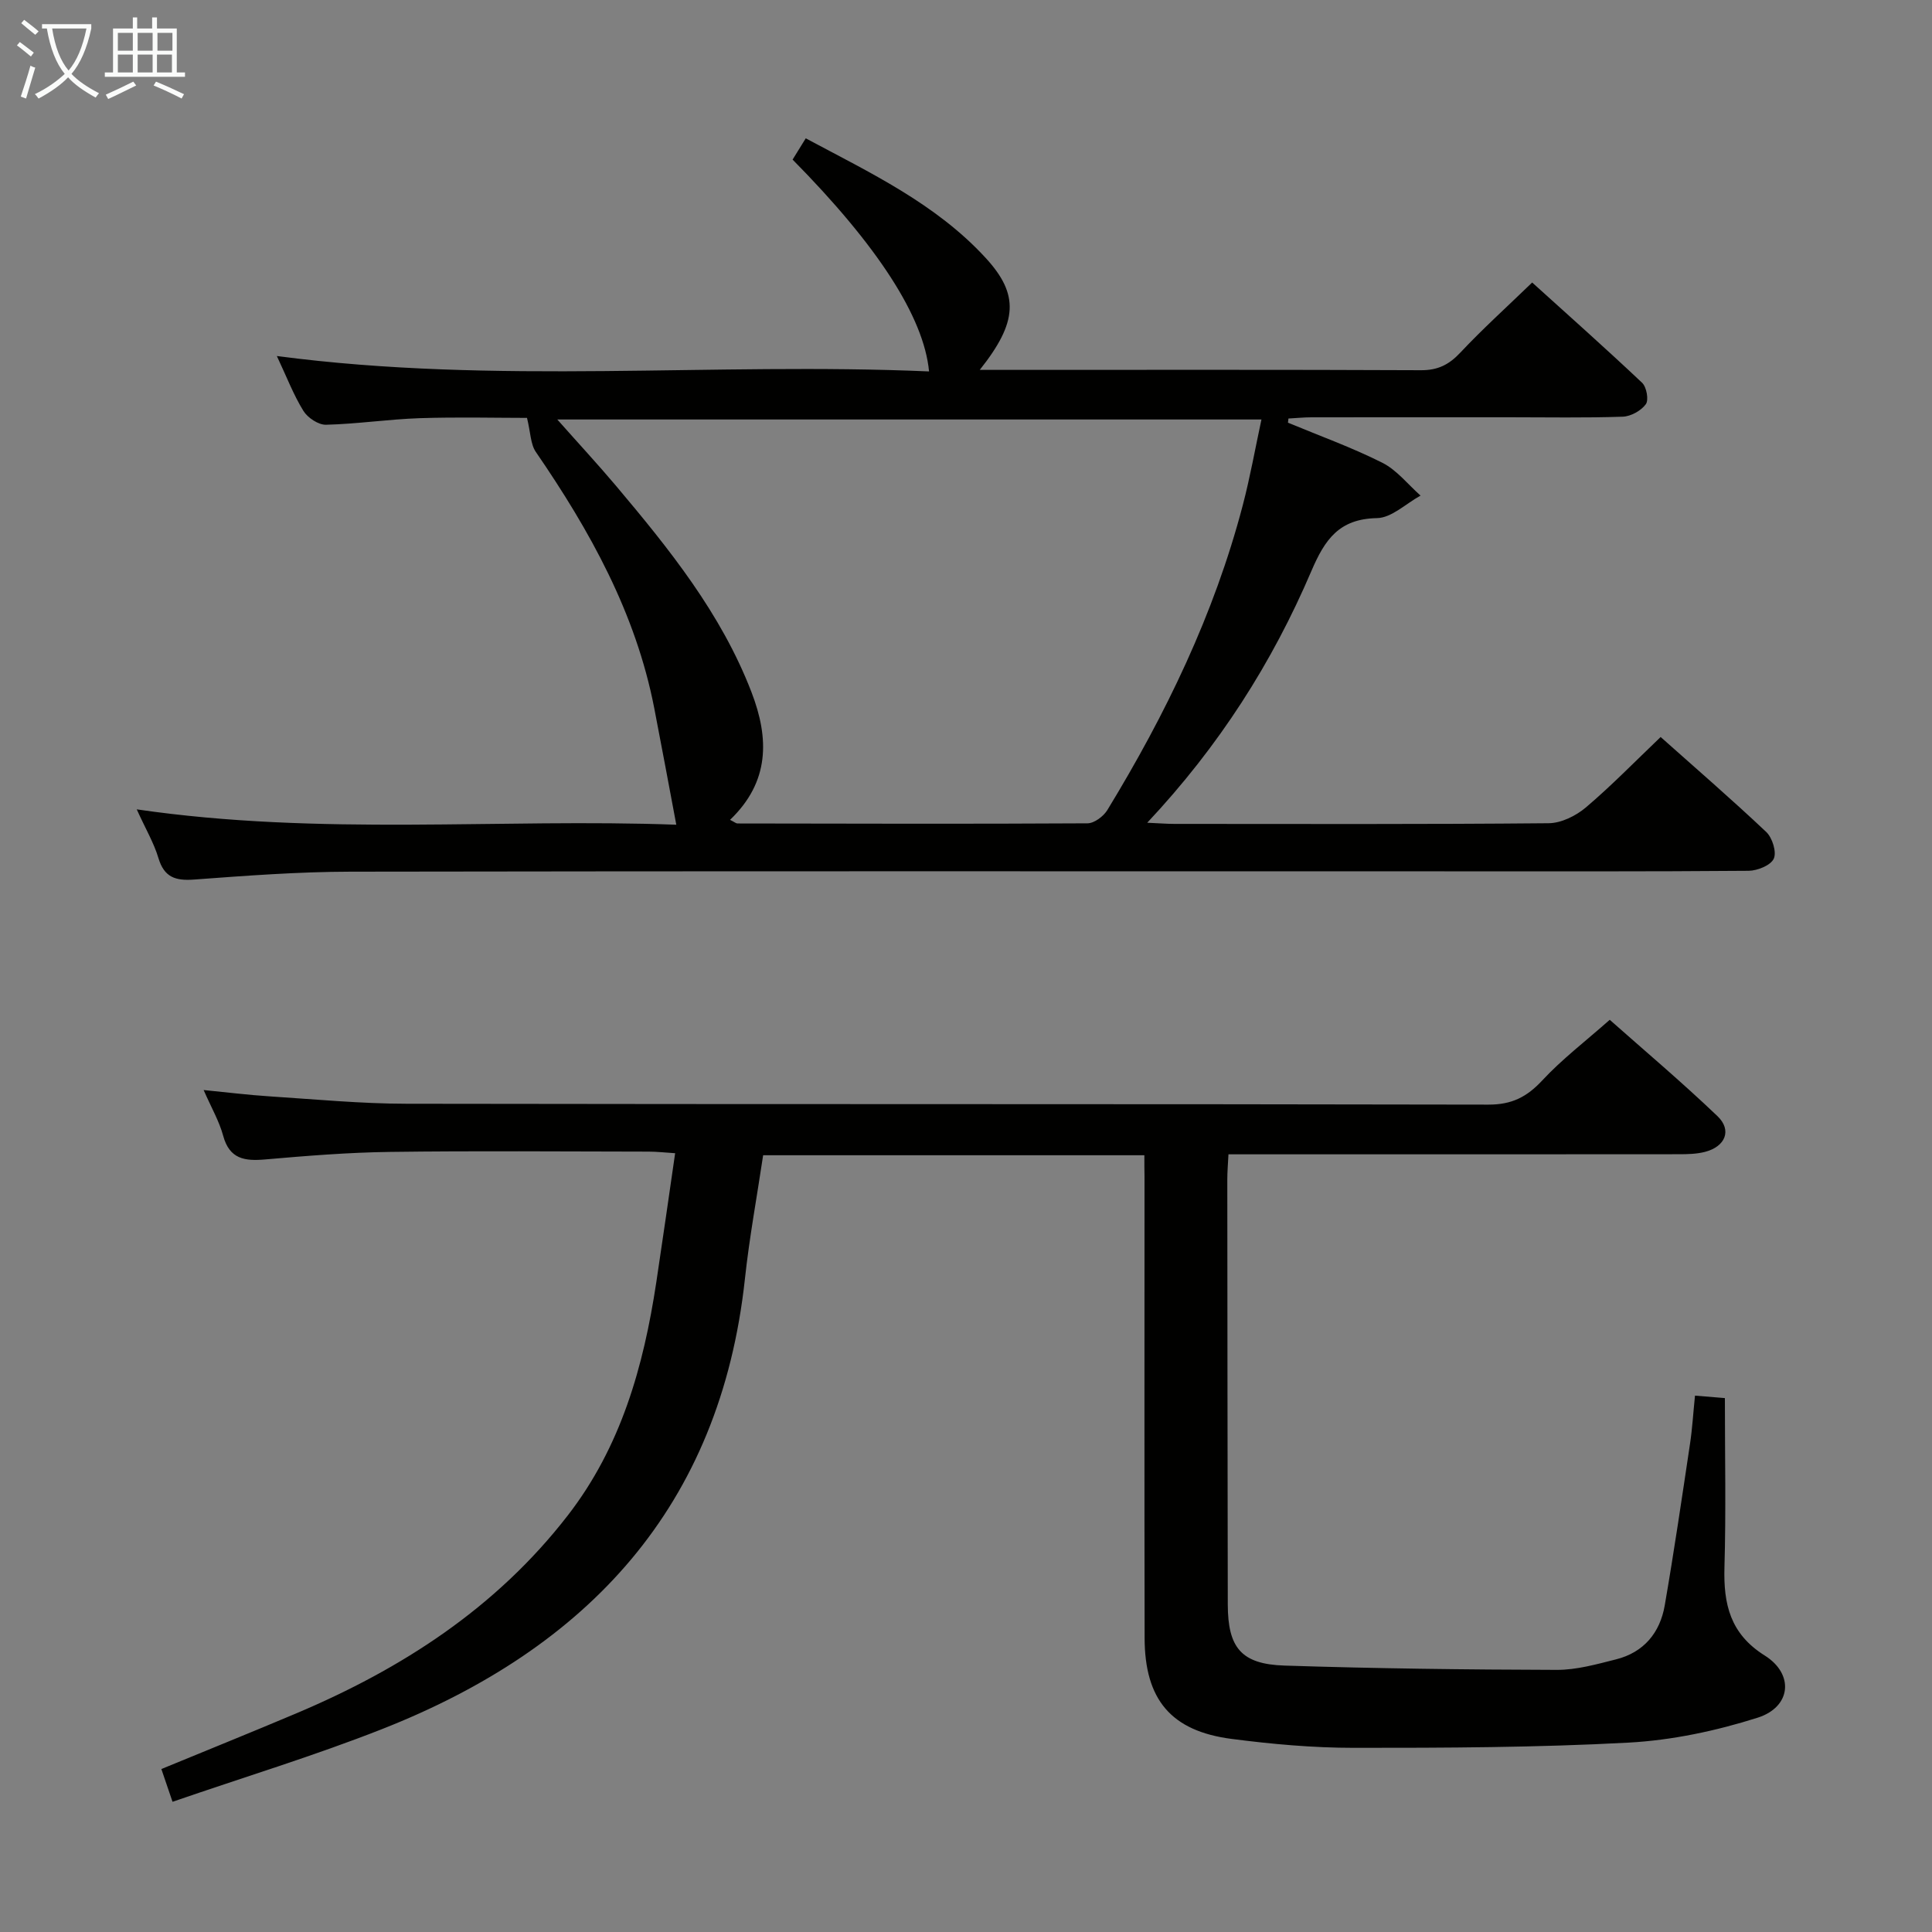 <svg enable-background="new 0 0 400 400" viewBox="0 0 400 400" xmlns="http://www.w3.org/2000/svg"><rect x="0" y="0" width="400" height="400" fill="#808080" stroke="none"/><path d="m236.93 239.18c-26.62 0-52.57 0-78.93 0-1.28 8.58-2.85 17.04-3.77 25.57-5.1 47.21-32.52 76.47-75.15 93.25-14.03 5.52-28.5 9.92-43.36 15.04-.9-2.63-1.55-4.55-2.31-6.78 9.49-3.91 18.71-7.63 27.87-11.5 21.93-9.26 41.41-21.83 56.23-40.95 11.08-14.29 15.73-30.9 18.37-48.33 1.31-8.67 2.54-17.36 3.9-26.72-2.06-.13-3.79-.33-5.52-.33-17.83-.02-35.67-.18-53.5.06-8.63.11-17.26.81-25.86 1.56-4.25.37-7.39-.07-8.7-4.92-.81-2.99-2.43-5.77-4.04-9.45 4.96.49 9.3 1.03 13.66 1.31 9.45.61 18.91 1.52 28.37 1.53 74.66.13 149.32.02 223.98.18 4.84.01 7.96-1.59 11.15-5.02 4.06-4.37 8.87-8.04 13.96-12.54 6.83 6.06 14.79 12.77 22.31 19.95 3.04 2.91 1.63 6.3-2.58 7.39-1.74.45-3.62.49-5.43.49-29.16.03-58.33.02-87.49.02-1.8 0-3.61 0-5.75 0-.1 2-.24 3.61-.24 5.22.02 29.33.05 58.66.1 87.99.02 8.92 2.77 12.35 11.73 12.64 18.79.61 37.61.84 56.41.89 4.08.01 8.21-1.16 12.22-2.17 5.76-1.44 9.13-5.51 10.11-11.2 1.92-11.12 3.56-22.28 5.23-33.44.47-3.1.65-6.25 1.03-9.97 2.42.2 4.61.38 6.19.51 0 12.08.24 23.54-.09 34.99-.22 7.65 1.16 13.81 8.34 18.31 6.14 3.85 5.49 10.66-1.47 12.87-8.6 2.73-17.72 4.67-26.71 5.16-18.94 1.02-37.94 1.09-56.91 1.08-8.44 0-16.93-.76-25.31-1.85-12.53-1.63-17.97-8.15-17.99-20.91-.06-31.83-.02-63.66-.02-95.49-.03-1.29-.03-2.6-.03-4.44z" fill="#010100"/><path d="m266.66 87.51c6.53 2.72 13.22 5.12 19.52 8.29 3.02 1.52 5.31 4.49 7.93 6.81-3.01 1.64-5.99 4.61-9.02 4.66-7.85.15-10.79 4.42-13.59 10.97-8.09 18.92-19.03 36.17-33.98 52.1 2.55.11 4.09.24 5.63.24 25.83.01 51.66.1 77.48-.14 2.61-.02 5.65-1.53 7.71-3.27 5.31-4.51 10.19-9.53 15.48-14.58 7.1 6.33 14.63 12.83 21.86 19.66 1.26 1.19 2.19 4.16 1.56 5.53-.63 1.38-3.38 2.49-5.21 2.51-20.99.17-41.99.11-62.99.11-75.49 0-150.97-.06-226.46.07-10.79.02-21.59.83-32.36 1.63-3.88.29-6.22-.44-7.42-4.45-.93-3.12-2.64-6-4.49-10.08 38.07 5.56 75.42 1.83 111.71 3.18-1.56-8.29-3.03-16.23-4.57-24.16-3.83-19.68-13.32-36.72-24.51-53.02-1.11-1.61-1.08-4.01-1.83-7.05-6.37 0-14.31-.2-22.24.06-6.46.22-12.91 1.2-19.37 1.36-1.58.04-3.81-1.45-4.69-2.88-2.05-3.32-3.46-7.04-5.49-11.35 45.5 6.01 90.28 1.24 135.03 3.19-1.07-11.28-10.68-26.07-28.25-43.86.79-1.27 1.63-2.63 2.72-4.4 13.35 7.14 26.92 13.52 37.25 24.76 6.98 7.59 6.66 13.27-1.22 23.18h5.35c28.66 0 57.32-.06 85.98.07 3.5.02 5.82-1.14 8.17-3.65 4.55-4.85 9.5-9.32 14.87-14.51 7.42 6.71 15.2 13.62 22.76 20.76.93.88 1.41 3.56.77 4.44-.98 1.34-3.1 2.52-4.77 2.58-7.82.27-15.66.12-23.49.12-13.66 0-27.33-.01-40.99.01-1.58 0-3.16.17-4.74.25-.03.3-.06.58-.1.86zm-115.51 82.23c.96.48 1.24.75 1.53.75 24.16.04 48.32.11 72.48-.03 1.4-.01 3.3-1.44 4.1-2.74 12.07-19.8 22.12-40.54 28.03-63.07 1.53-5.82 2.58-11.77 3.88-17.8-48.93 0-96.93 0-145.79 0 4.44 5.01 8.38 9.26 12.12 13.69 11.06 13.13 21.82 26.47 28.09 42.77 3.68 9.57 3.8 18.53-4.44 26.43z" fill="#010100"/><g fill="#fafbfa"><path d="m6.4 11.7c-1-.8-1.9-1.6-2.9-2.3l.6-.7c.9.7 1.9 1.4 2.9 2.2zm-2.1 8.3c.7-2.1 1.4-4.2 2-6.4.2.1.6.3 1 .4-.7 2.3-1.3 4.4-1.9 6.4zm3-12.8c-1.1-.9-2.1-1.7-2.9-2.4l.6-.7c1 .8 2 1.5 3 2.4zm1.4-1.3v-.9h10.2v.9c-.9 4.2-2.3 7.3-4.1 9.4 1.3 1.4 3.2 2.7 5.7 4-.2.2-.4.5-.7.9-2.5-1.4-4.4-2.7-5.7-4.2-1.4 1.5-3.5 3-6.1 4.4 0 0 0 0-.1-.1-.3-.4-.5-.7-.7-.8 2.7-1.3 4.7-2.8 6.2-4.2-1.8-2.2-3-5.3-3.7-9.4zm9.2 0h-7.1c.6 3.8 1.7 6.7 3.4 8.7 1.7-2 2.9-4.8 3.7-8.7z"/><path d="m31.6 3.6h.9v2.3h4.1v9.1h1.7v.9h-16.6v-.9h1.7v-9.1h4.1v-2.3h.9v2.3h3.1v-2.3zm-4 13.3.6.8c-1.9.9-3.8 1.9-5.8 2.8-.2-.3-.3-.6-.5-.9 2-.9 3.9-1.8 5.7-2.7zm-3.2-10.1v3.7h3.1v-3.7zm0 4.5v3.7h3.1v-3.7zm4.1-4.5v3.7h3.1v-3.7zm0 4.5v3.7h3.1v-3.7zm9.1 9.1c-2.1-1.1-4.1-2-5.8-2.7l.5-.8c2.2.9 4.1 1.8 5.8 2.6zm-1.9-13.6h-3.1v3.7h3.1zm-3.2 4.5v3.7h3.1v-3.7z"/></g></svg>